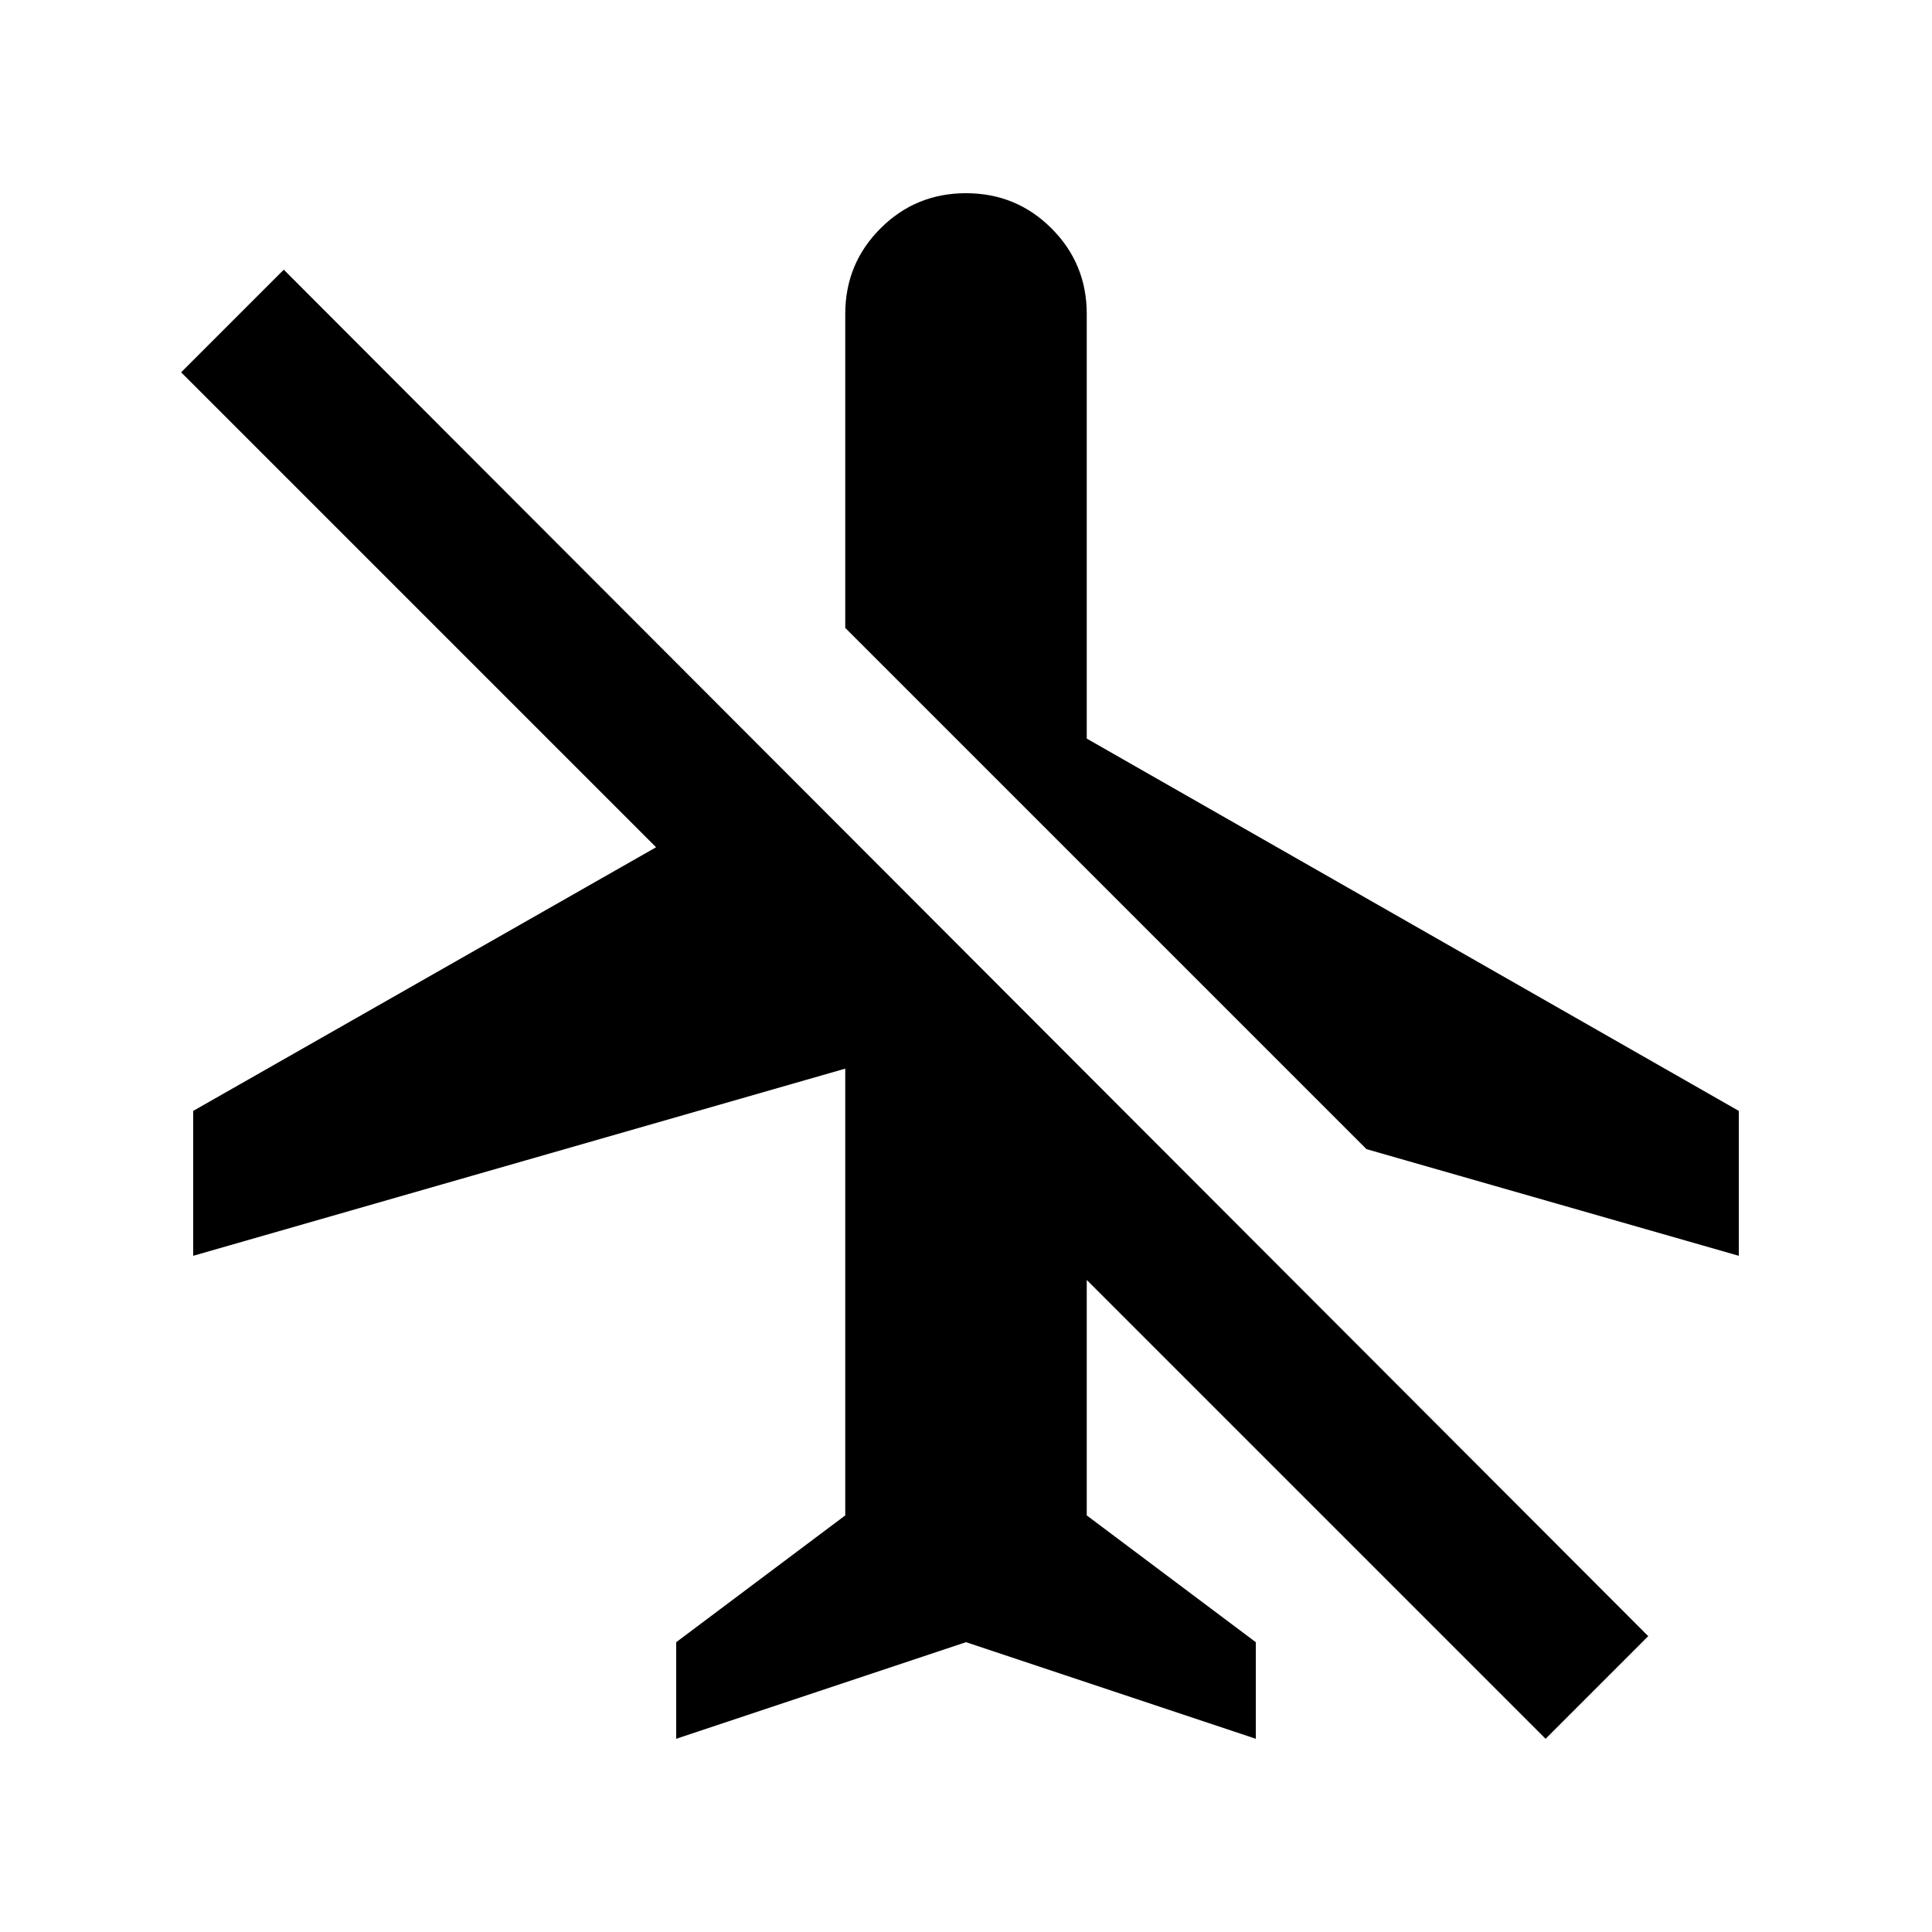 <svg xmlns="http://www.w3.org/2000/svg" height="20" viewBox="0 -960 960 960" width="20"><path d="M480-144 336-96v-48l84-63v-222L96-336v-72l230-131L90-775l51-51 678 679-51 51-228-228v117l84 63v48l-144-48Zm0-720q25 0 42.5 17.5T540-804v211l324 185v72l-185-53-259-259v-156q0-25 17.5-42.5T480-864Z"/></svg>